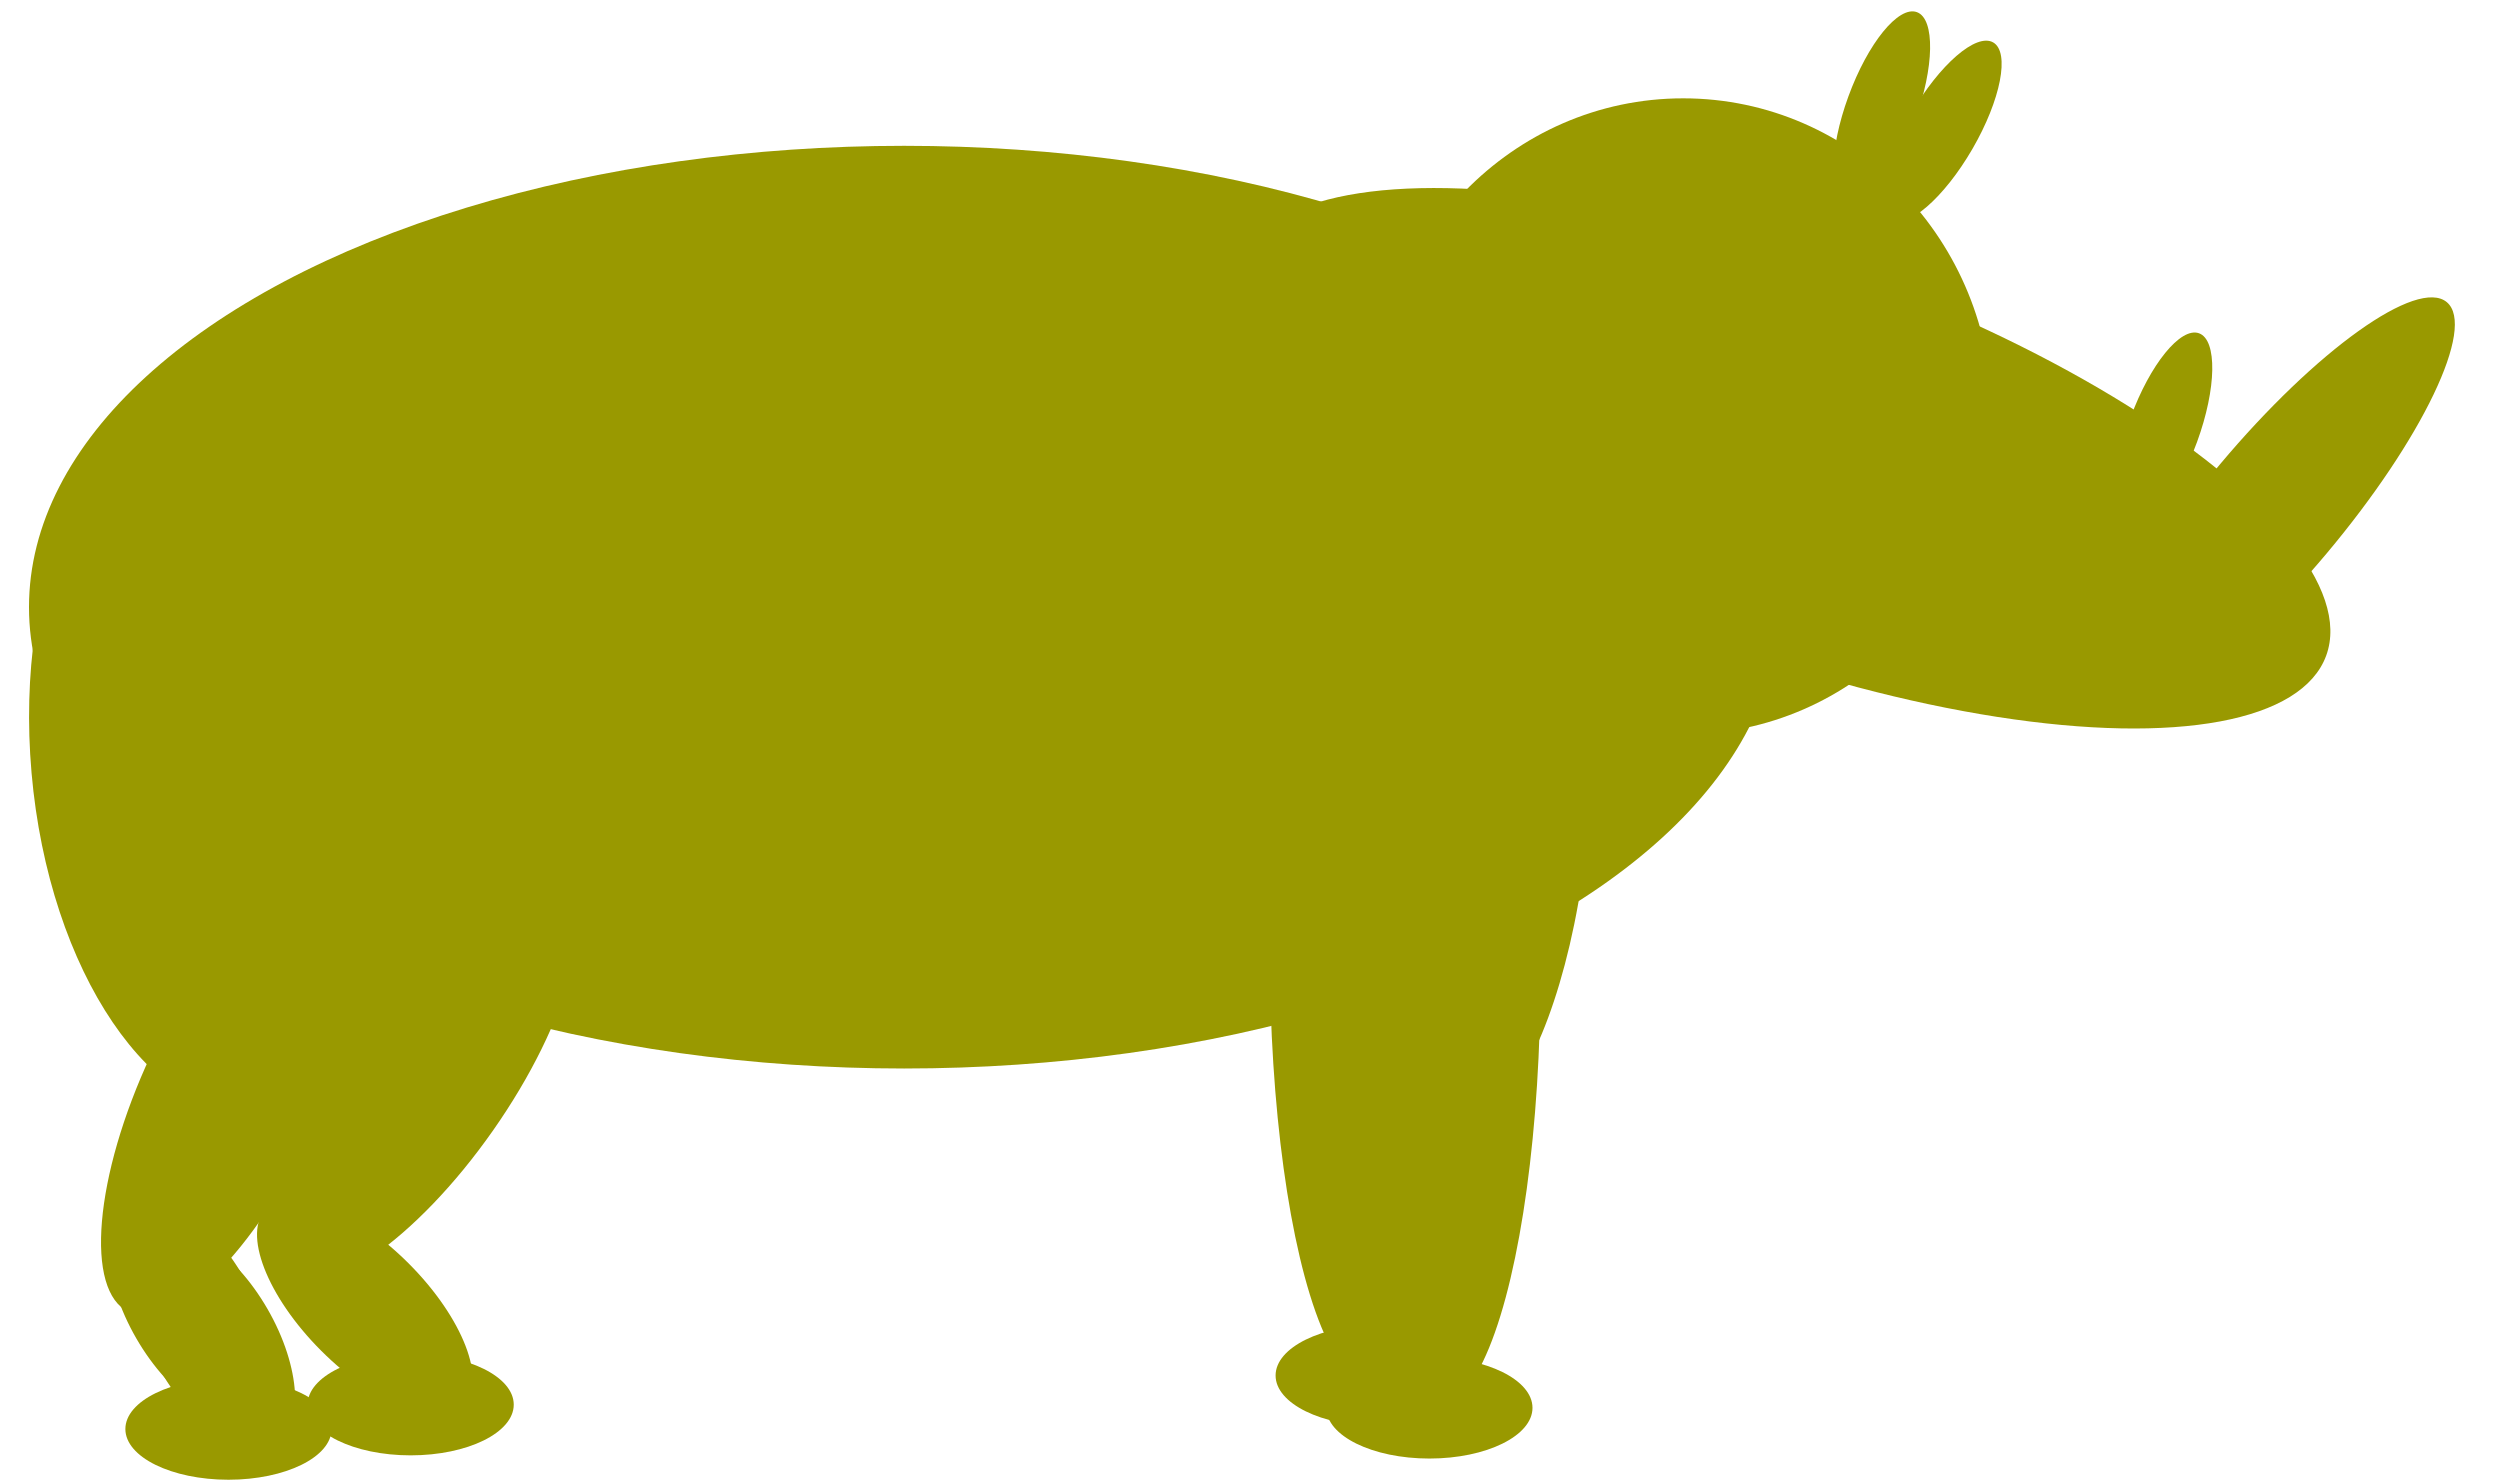 <?xml version="1.0" encoding="utf-8"?>
<svg viewBox="736.021 127.327 184.168 109.008" xmlns="http://www.w3.org/2000/svg">
  <ellipse style="stroke: rgb(0, 0, 0); stroke-width: 0px; fill: rgb(153, 153, 0); transform-origin: -802.613px 172.055px;" cx="-802.628" cy="172.055" rx="64.471" ry="33.986" transform="matrix(-1, 0, 0, 1, 1605.226, 0)"/>
  <ellipse style="stroke: rgb(0, 0, 0); stroke-width: 0px; fill: rgb(153, 153, 0); transform-origin: 1166.57px 243.876px;" cx="1166.567" cy="243.875" rx="42.488" ry="14.476" transform="matrix(-0.94, -0.342, -0.342, 0.94, -299.124, -82.79)"/>
  <ellipse style="stroke: rgb(0, 0, 0); stroke-width: 0px; fill: rgb(153, 153, 0); transform-origin: -860.023px 158.001px;" cx="-860.017" cy="157.999" rx="22.767" ry="23.428" transform="matrix(-1, 0, 0, 1, 1720.046, 0)"/>
  <ellipse style="stroke: rgb(0, 0, 0); stroke-width: 0px; fill: rgb(153, 153, 0); transform-origin: 1125.85px 235.979px;" cx="1125.854" cy="235.975" rx="5.119" ry="19.881" transform="matrix(-0.766, -0.643, -0.643, 0.766, -222.361, -71.157)"/>
  <ellipse style="stroke: rgb(0, 0, 0); stroke-width: 0px; fill: rgb(153, 153, 0); transform-origin: 1125.85px 235.977px;" cx="1125.854" cy="235.975" rx="2.608" ry="7.564" transform="matrix(-0.94, -0.342, -0.343, 0.939, -230.423, -76.992)"/>
  <ellipse style="stroke: rgb(0, 0, 0); stroke-width: 0px; fill: rgb(153, 153, 0); transform-origin: 1125.85px 235.977px;" cx="1125.854" cy="235.975" rx="2.608" ry="7.564" transform="matrix(-0.94, -0.342, -0.343, 0.939, -251.209, -100.65)"/>
  <ellipse style="stroke: rgb(0, 0, 0); stroke-width: 0px; fill: rgb(153, 153, 0); transform-origin: 1125.85px 235.977px;" cx="1125.854" cy="235.975" rx="2.608" ry="7.564" transform="matrix(-0.866, -0.5, -0.501, 0.865, -246.783, -98.978)"/>
  <ellipse style="stroke: rgb(0, 0, 0); stroke-width: 0px; fill: rgb(153, 153, 0); transform-origin: 1284.5px 267.376px;" cx="1284.511" cy="267.377" rx="14.869" ry="26.631" transform="matrix(-0.996, 0.087, 0.087, 0.996, -531.335, -84.412)"/>
  <ellipse style="stroke: rgb(0, 0, 0); stroke-width: 0px; fill: rgb(153, 153, 0); transform-origin: 1284.51px 267.375px;" cx="1284.511" cy="267.377" rx="6.541" ry="17.832" transform="matrix(-0.906, -0.423, -0.423, 0.906, -531.452, -59.551)"/>
  <ellipse style="stroke: rgb(0, 0, 0); stroke-width: 0px; fill: rgb(153, 153, 0); transform-origin: 1284.51px 267.376px;" cx="1284.511" cy="267.377" rx="4.553" ry="8.996" transform="matrix(-0.866, 0.5, 0.5, 0.866, -534.505, -43.732)"/>
  <ellipse style="stroke: rgb(0, 0, 0); stroke-width: 0px; fill: rgb(153, 153, 0); transform-origin: 1284.51px 267.377px;" cx="1284.511" cy="267.377" rx="7.594" ry="3.736" transform="matrix(-1, 0, 0, 1, -531.658, -34.778)"/>
  <ellipse style="stroke: rgb(0, 0, 0); stroke-width: 0px; fill: rgb(153, 153, 0); transform-origin: 1284.51px 267.377px;" cx="1284.511" cy="267.377" rx="7.594" ry="3.736" transform="matrix(-1, 0, 9.99999e-7, 1, -446.925, -38.722)"/>
  <ellipse style="stroke: rgb(0, 0, 0); stroke-width: 0px; fill: rgb(153, 153, 0); transform-origin: 1284.51px 267.377px;" cx="1284.511" cy="267.377" rx="7.594" ry="3.736" transform="matrix(-1, 0, 9.99999e-7, 1, -443.188, -36.339)"/>
  <ellipse style="stroke: rgb(0, 0, 0); stroke-width: 0px; fill: rgb(153, 153, 0); transform-origin: 1284.51px 267.376px;" cx="1284.511" cy="267.377" rx="4.553" ry="8.996" transform="matrix(-0.866, 0.5, 0.5, 0.866, -532.729, -41.352)"/>
  <ellipse style="stroke: rgb(0, 0, 0); stroke-width: 0px; fill: rgb(153, 153, 0); transform-origin: 1284.51px 267.375px;" cx="1284.511" cy="267.377" rx="6.541" ry="17.832" transform="matrix(-0.819, -0.574, -0.574, 0.819, -517.523, -60.526)"/>
  <ellipse style="stroke: rgb(0, 0, 0); stroke-width: 0px; fill: rgb(153, 153, 0); transform-origin: 1284.51px 267.377px;" cx="1284.511" cy="267.377" rx="7.594" ry="3.736" transform="matrix(-1, 0, 0, 1, -518.236, -36.574)"/>
  <ellipse style="stroke: rgb(0, 0, 0); stroke-width: 0px; fill: rgb(153, 153, 0); transform-origin: 1284.51px 267.378px;" cx="1284.511" cy="267.377" rx="4.553" ry="10.275" transform="matrix(-0.707, 0.707, 0.707, 0.707, -521.606, -43.763)"/>
  <ellipse style="stroke: rgb(0, 0, 0); stroke-width: 0px; fill: rgb(153, 153, 0); transform-origin: -841.923px 198.909px;" cx="-841.918" cy="198.911" rx="7.593" ry="31.999" transform="matrix(-1, 0, 0, 1, 1683.846, 0)"/>
  <ellipse style="stroke: rgb(0, 0, 0); stroke-width: 0px; fill: rgb(153, 153, 0); transform-origin: -837.163px 197.362px;" cx="-837.154" cy="197.365" rx="7.593" ry="31.999" transform="matrix(-1, 0, 0, 1, 1674.326, 0)"/>
  <ellipse style="stroke: rgb(0, 0, 0); stroke-width: 0px; fill: rgb(153, 153, 0); transform-origin: 1178.79px 283.528px;" cx="1178.799" cy="283.527" rx="4.217" ry="15.605" transform="matrix(-0.985, -0.174, -0.174, 0.985, -330.647, -90.403)"/>
</svg>